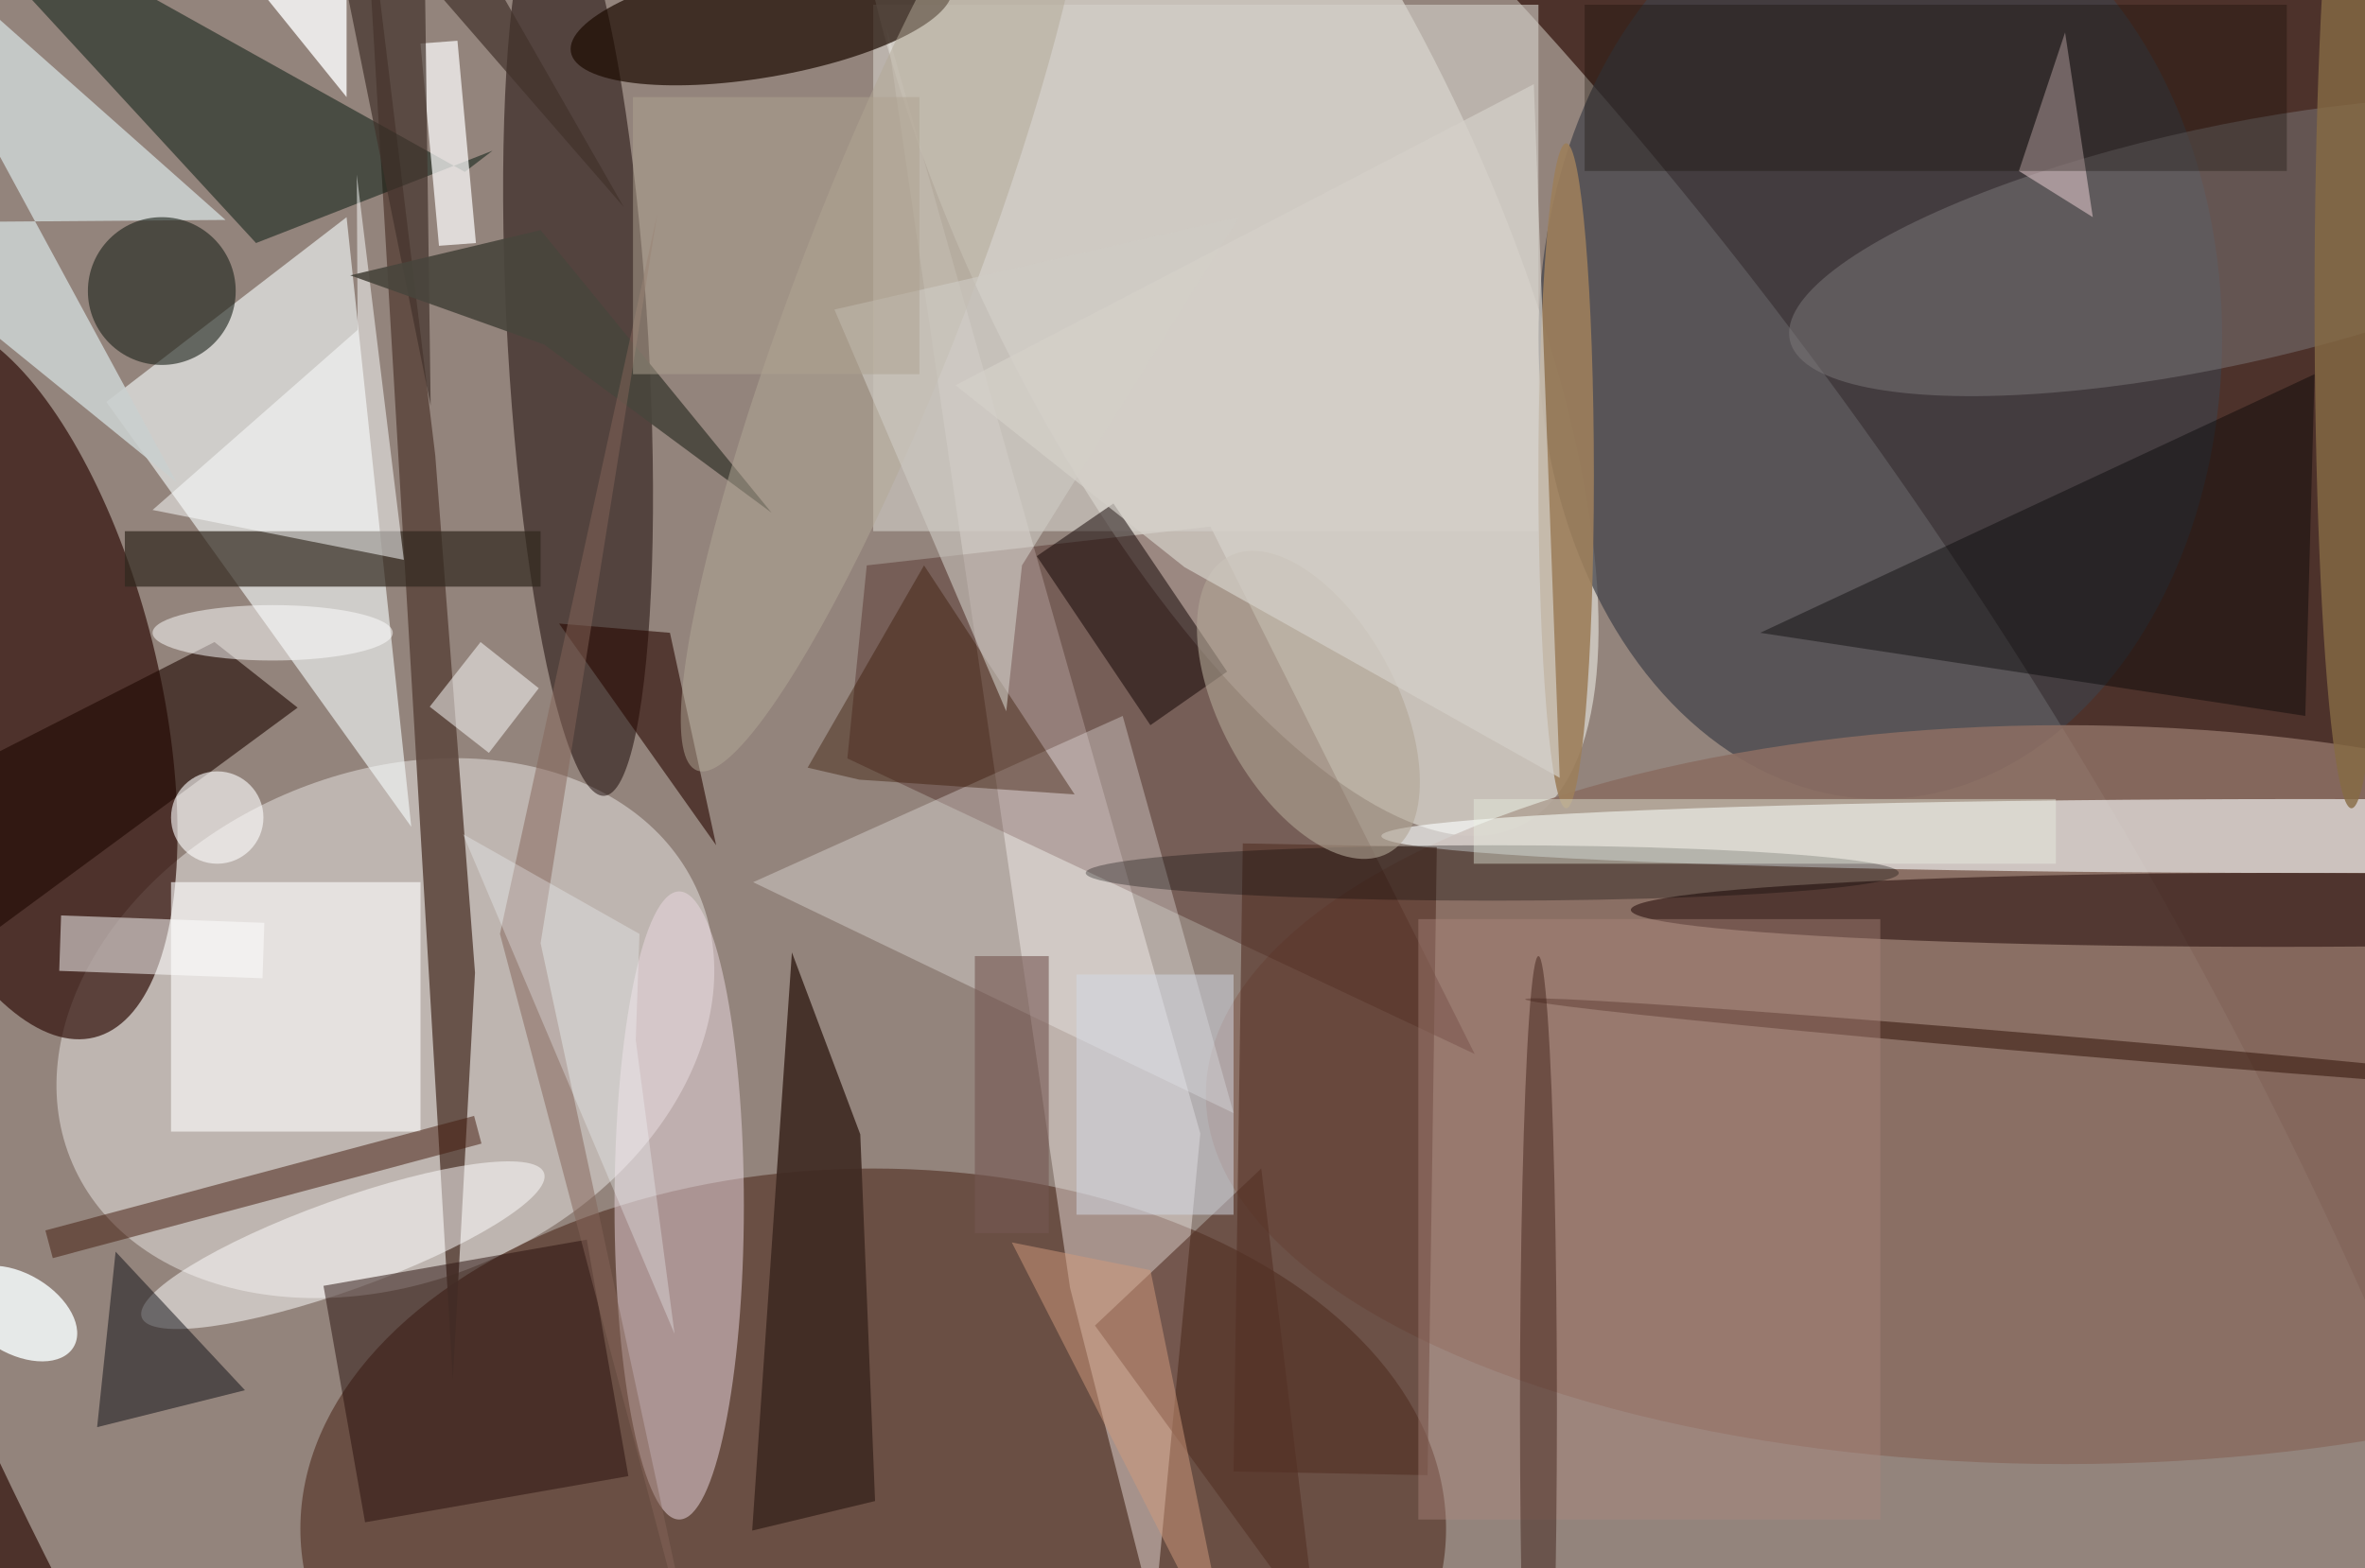<svg xmlns="http://www.w3.org/2000/svg" viewBox="0 0 300 199"><defs/><path fill="#4d322b" d="M0 0h300v199H0z"/><g transform="translate(.6 .6) scale(1.172)"><circle r="1" fill="#a59890" fill-opacity=".8" transform="matrix(-131.03 -218.76 100.774 -60.36 125 143.7)"/><circle r="1" fill="#e9e8df" fill-opacity=".6" transform="matrix(32.152 66.827 -24.964 12.011 131.8 22.1)"/><circle r="1" fill="#fff" fill-opacity=".4" transform="matrix(-33.86 14.687 -10.959 -25.265 41.2 110.8)"/><ellipse cx="94" cy="165" fill="#421a0d" fill-opacity=".5" rx="62" ry="39"/><circle r="1" fill="#31110a" fill-opacity=".7" transform="matrix(-15.983 3.998 -9.707 -38.803 0 73)"/><ellipse cx="203" cy="36" fill="#404148" fill-opacity=".7" rx="37" ry="50"/><ellipse cx="223" cy="118" fill="#8a6d62" fill-opacity=".9" rx="93" ry="40"/><path fill="#fff8f5" fill-opacity=".4" d="M115.3 138.9L95.4 2.4l34 119.8-5 52.5z"/><path fill="#f6fefe" fill-opacity=".6" d="M37 23L11 43l33 46z"/><ellipse cx="249" cy="90" fill="#fbffff" fill-opacity=".6" rx="100" ry="4"/><circle r="1" fill="#140300" fill-opacity=".5" transform="rotate(176.7 30.5 19.2) scale(7.617 49.121)"/><path fill="#330600" fill-opacity=".3" d="M130.5 56.5l28.6 57.1-67.9-32 2.1-20.9z"/><path fill="#5f4940" fill-opacity=".9" d="M48.5 148.9L38.8-15.6l7.8 64.4 4.3 56z"/><path fill="#01140a" fill-opacity=".5" d="M27.2 25.8l25.6-10-3 2.3L-11.3-16z"/><ellipse cx="73" cy="130" fill="#ecdae3" fill-opacity=".5" rx="7" ry="34"/><path fill="#31281e" fill-opacity=".7" d="M13 57h45v6H13z"/><path fill="#d3d0c9" fill-opacity=".6" d="M94 0h72v57H94z"/><circle r="1" fill="#1c0a00" fill-opacity=".7" transform="matrix(1.059 6.194 -20.624 3.525 81.9 1.6)"/><path fill="#fff" fill-opacity=".6" d="M18 95h27v27H18z"/><path fill="#3e2a22" fill-opacity=".9" d="M92.6 122.3l1.6 39.7-13.3 3.2 4.3-62.6z"/><path fill="#cacfce" fill-opacity=".9" d="M-16 23.6l34.6 28.1L-16-12.1l39.9 35.4z"/><ellipse cx="246" cy="98" fill="#1a0300" fill-opacity=".5" rx="70" ry="4"/><circle r="1" fill="#7d787b" fill-opacity=".5" transform="matrix(-46.592 10.111 -2.74 -12.628 239.8 26.2)"/><path fill="#522f23" fill-opacity=".6" d="M155 91.2l-1 68-21-.4 1-68z"/><path fill="#421b0c" fill-opacity=".5" d="M50.8 120.3l.8 3-46.4 12.4-.8-3z"/><circle r="1" fill="#fff" fill-opacity=".5" transform="matrix(-21.771 7.821 -1.654 -4.604 36.6 134.3)"/><path fill="#fffdff" fill-opacity=".3" d="M81 95l40-18 12 43z"/><path fill="#fff" fill-opacity=".5" d="M28.1 99.4l-.2 6-22-.8.2-6z"/><circle cx="17" cy="31" r="8" fill="#1b2219" fill-opacity=".6"/><path fill="#000002" fill-opacity=".4" d="M250 40l-1 37-59-9z"/><path fill="#28110c" fill-opacity=".5" d="M63 133.7l4.5 25.6-28.5 5-4.5-25.6z"/><ellipse cx="169" cy="51" fill="#9d7f5b" fill-opacity=".9" rx="3" ry="36"/><path fill="#fdffff" fill-opacity=".8" d="M16-16l21 3v23z"/><circle r="1" fill="#f0f4f4" fill-opacity=".9" transform="matrix(6.052 3.627 -2.217 3.699 1.4 141.7)"/><path fill="#fff" fill-opacity=".7" d="M49 3.9l2 21.9-4 .3-2-21.9z"/><path fill="#1f0801" fill-opacity=".6" d="M-16 88.7L22.7 69l9 7.1-45.6 33.6z"/><path fill="#0e0000" fill-opacity=".5" d="M124 78l-12.3-18.3L120 54l12.3 18.2z"/><path fill="#0e0f14" fill-opacity=".5" d="M10 154l2-19 14 15z"/><circle r="1" fill="#2c0e03" fill-opacity=".5" transform="matrix(-59.834 -5.13 .085 -.996 224.4 112.8)"/><path fill="#d8c0c3" fill-opacity=".6" d="M223 3l3 20-8-5z"/><ellipse cx="161" cy="94" fill-opacity=".3" rx="44" ry="3"/><path fill="#42322b" fill-opacity=".7" d="M67 21.9L45.3-16l.8 59.4-12-59.4z"/><path fill="#feffff" fill-opacity=".5" d="M38.1 18.4l5.1 41.7L16 54.7l22.2-19.5z"/><path fill="#351500" fill-opacity=".4" d="M115.8 85.5l-23.3-1.6-5.6-1.3 12.6-21.9z"/><path fill="#290700" fill-opacity=".6" d="M77 91L60 67l12 1z"/><ellipse cx="254" cy="32" fill="#866a44" fill-opacity=".8" rx="4" ry="55"/><circle r="1" fill="#b1a695" fill-opacity=".6" transform="matrix(8.42 -4.534 8.641 16.049 141.1 75.8)"/><path fill="#543125" fill-opacity=".6" d="M118 143l18-17 6 50z"/><path fill="#0f0902" fill-opacity=".3" d="M171 0h76v18h-76z"/><path fill="#ae887e" fill-opacity=".4" d="M153 99h50v65h-50z"/><path fill="#48453c" fill-opacity=".9" d="M58 24.4L83 55 58.4 36.8l-21-7.5z"/><circle r="1" fill="#b3a997" fill-opacity=".5" transform="matrix(8.628 3.323 -20.377 52.905 95.3 30)"/><path fill="#fff" fill-opacity=".5" d="M52.4 81L46 76l5.5-7 6.3 5z"/><ellipse cx="166" cy="152" fill="#2e0e05" fill-opacity=".4" rx="2" ry="49"/><circle cx="23" cy="88" r="5" fill="#fff" fill-opacity=".6"/><path fill="#755752" fill-opacity=".6" d="M105 103h8v30h-8z"/><path fill="#cecbc4" fill-opacity=".6" d="M133.6 23L89.8 33l18.6 43.5 1.7-15.8z"/><path fill="#856459" fill-opacity=".5" d="M58 101.6l17.9 83.2-22.3-84.2 17-77.8z"/><path fill="#f5faff" fill-opacity=".3" d="M72.5 143.9l-4.2-31.8.4-11.5-19.1-10.8z"/><path fill="#d5dae6" fill-opacity=".5" d="M116 105h17v26h-17z"/><path fill="#d19a7d" fill-opacity=".5" d="M124 137l-15-3 24 47z"/><path fill="#d5d0ca" fill-opacity=".7" d="M168.3 83.7l-40.6-22.8-24.8-19.7 62.6-32.6z"/><path fill="#ebf2e5" fill-opacity=".4" d="M159 86h63v7h-63z"/><path fill="#afa390" fill-opacity=".5" d="M68 10h31v30H68z"/><ellipse cx="29" cy="68" fill="#fff" fill-opacity=".5" rx="13" ry="3"/></g></svg>